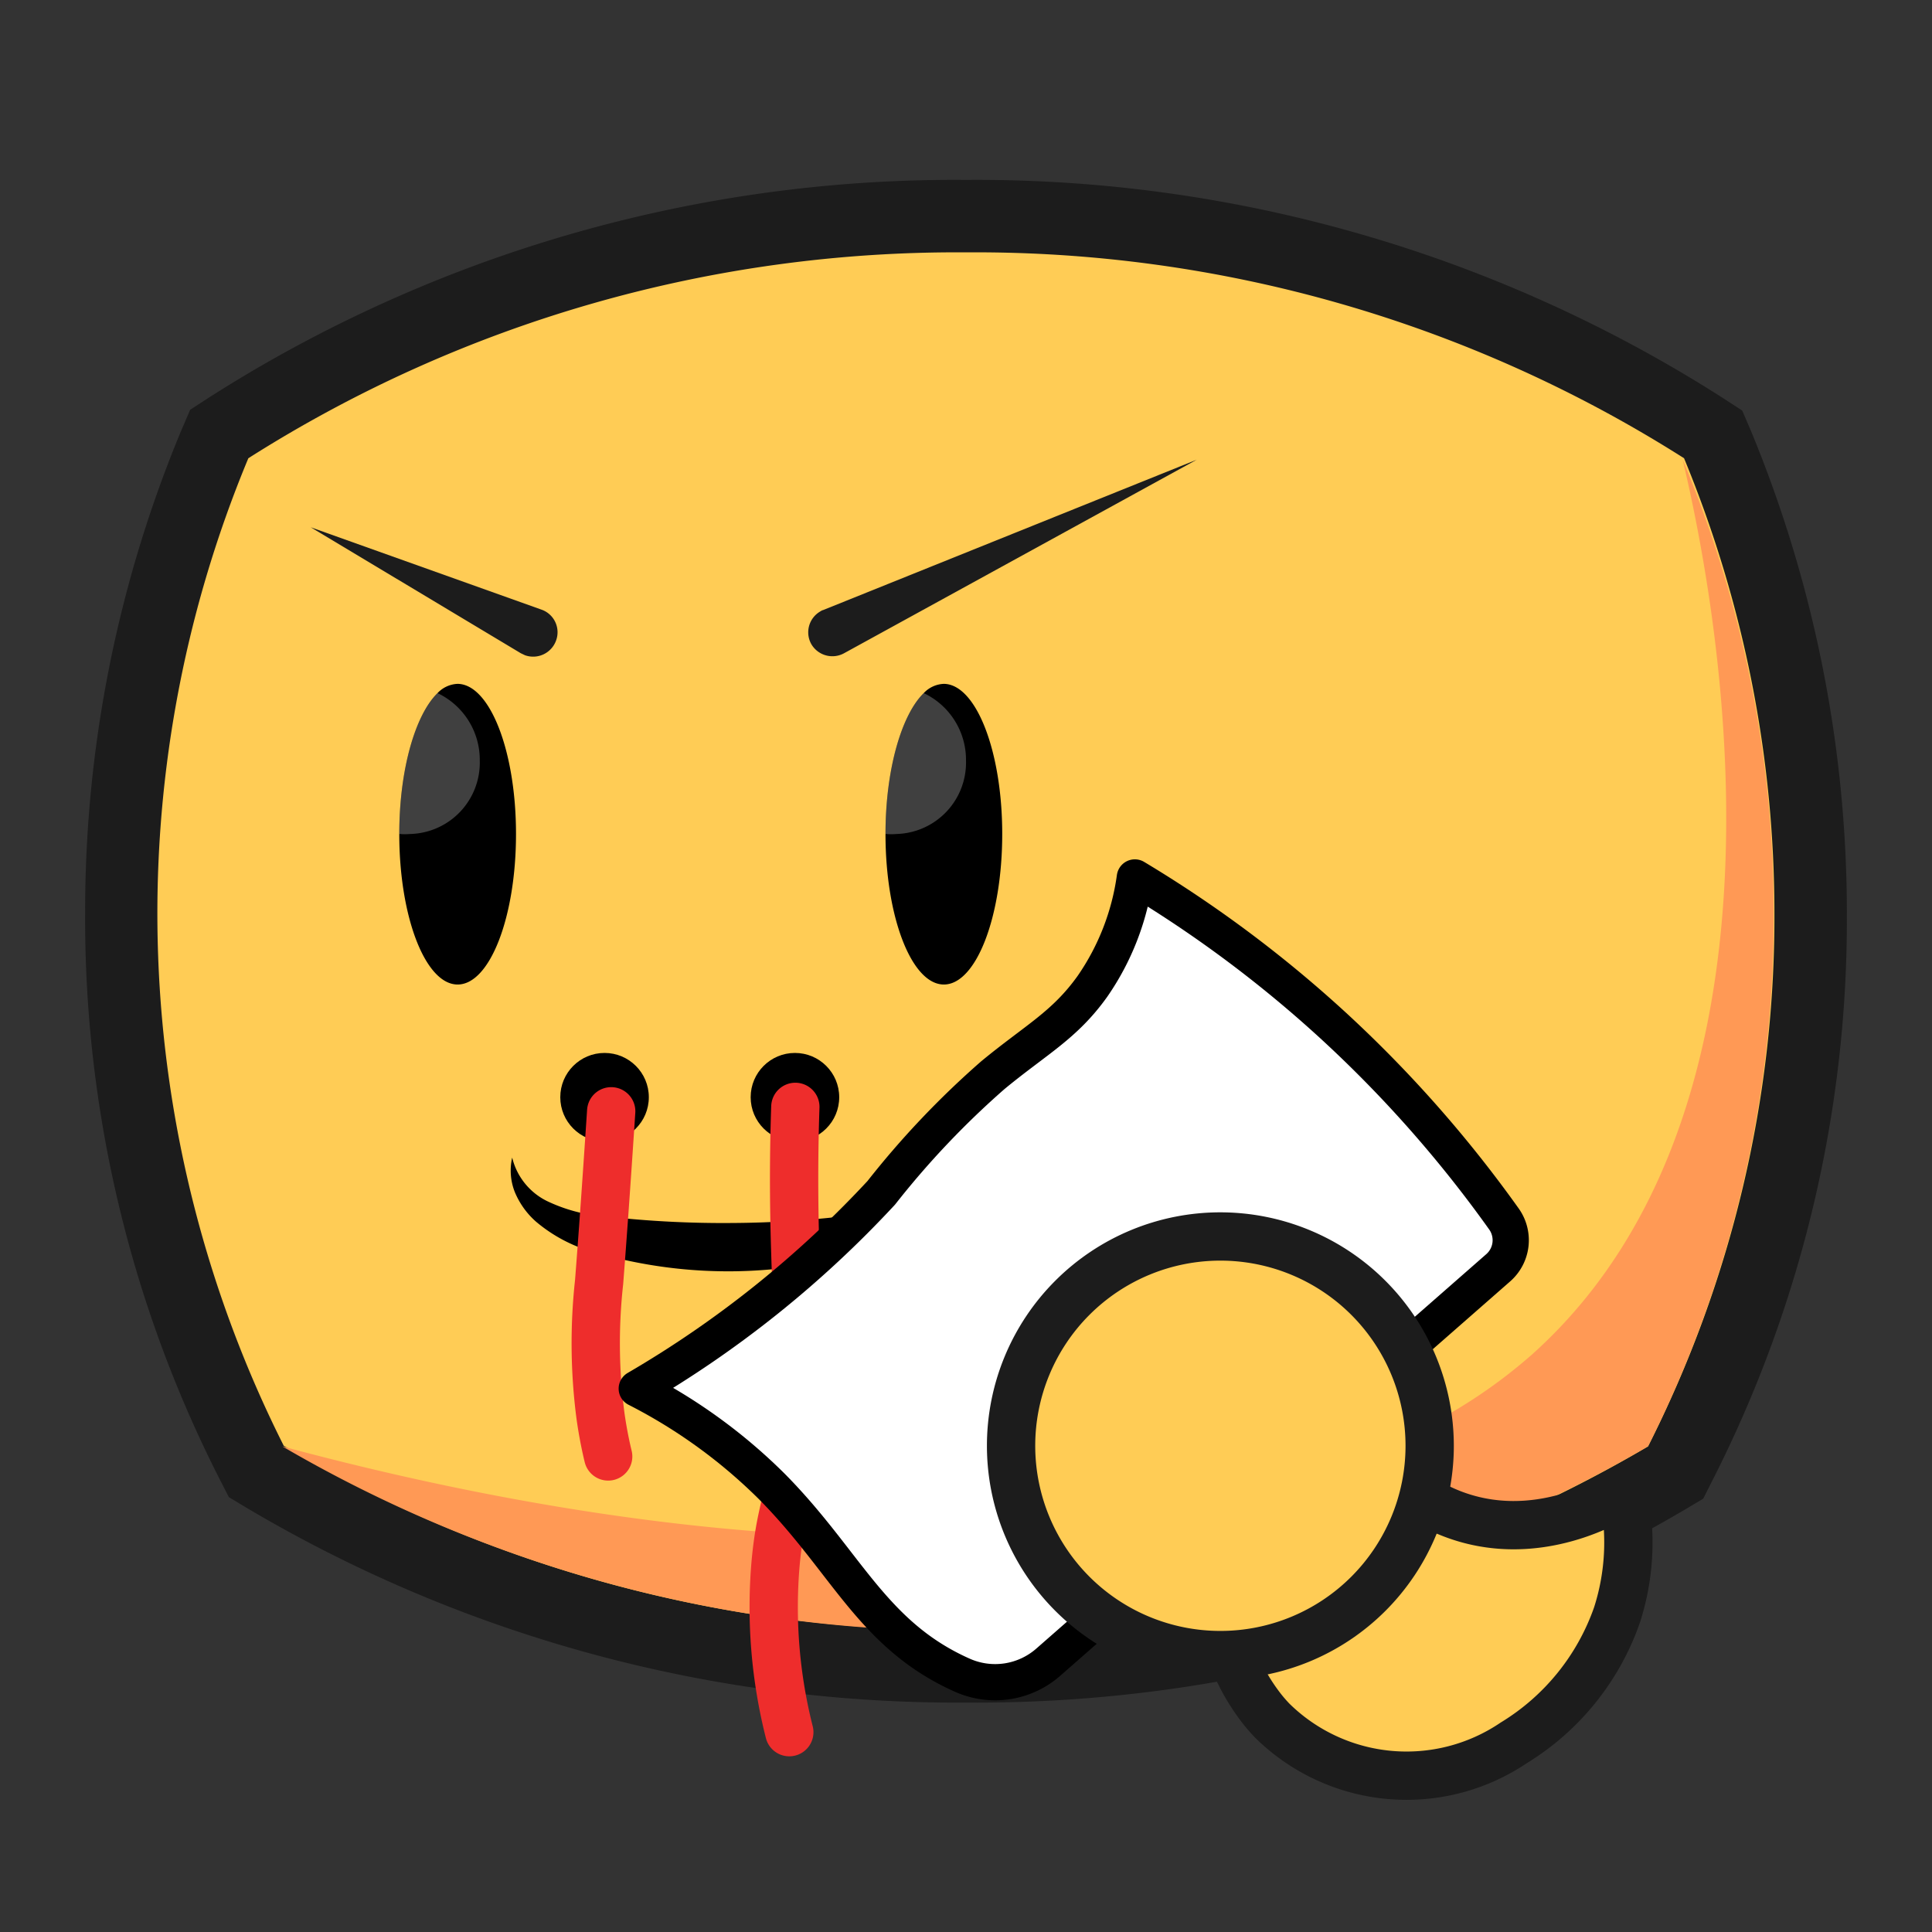 <svg id="图层_1" data-name="图层 1" xmlns="http://www.w3.org/2000/svg" viewBox="0 0 96 96"><rect x="0" y="0" width="96" height="96" fill="#333333" stroke="none"/><defs><style>.cls-1,.cls-6{fill:#fc5;}.cls-2{fill:#1c1c1c;}.cls-3{fill:#f95;}.cls-4,.cls-7{fill:#fff;}.cls-4{opacity:0.25;}.cls-5{fill:none;stroke:#ee2d2c;}.cls-5,.cls-7{stroke-linecap:round;stroke-linejoin:round;}.cls-5,.cls-6{stroke-width:2.4px;}.cls-6{stroke:#1c1c1c;stroke-miterlimit:10;}.cls-7{stroke:#000;stroke-width:1.8px;}</style></defs><title>擦鼻血</title><path class="cls-1" d="M48,82.8a67.34,67.34,0,0,1-34.83-9.42l-.44-.26-.23-.46A59.63,59.63,0,0,1,6,45.42a60.57,60.57,0,0,1,4.65-23.34l.22-.52.47-.3A67,67,0,0,1,48,10.74,67,67,0,0,1,84.66,21.26l.47.3.22.52A61,61,0,0,1,90,45.42a59.72,59.72,0,0,1-6.48,27.27l-.23.46-.45.27A67.62,67.62,0,0,1,48,82.8Z"/><path class="cls-2" d="M48,12.54A65.66,65.66,0,0,1,83.68,22.77a59.23,59.23,0,0,1,4.49,22.65,58.2,58.2,0,0,1-6.28,26.45A65.81,65.81,0,0,1,48,81a65.64,65.64,0,0,1-33.9-9.16,58.85,58.85,0,0,1-1.76-49.07A65.65,65.65,0,0,1,48,12.54m0-3.6A68.83,68.83,0,0,0,10.39,19.75l-.94.61-.43,1a62.19,62.19,0,0,0-4.79,24A61.35,61.35,0,0,0,10.9,73.47l.47.92.88.53A69.16,69.16,0,0,0,48,84.6,69.41,69.41,0,0,0,83.74,75l.89-.53.47-.93a61.42,61.42,0,0,0,6.67-28.08A62.71,62.71,0,0,0,87,21.4l-.43-1-.94-.61A68.84,68.84,0,0,0,48,8.94Z"/><path class="cls-3" d="M88.13,45.47a58.48,58.48,0,0,1-6.24,26.4,67.29,67.29,0,0,1-67.86,0c12.17,3.27,38,8.69,56.57-.86a25.53,25.53,0,0,0,5.54-3.72c14.11-12.66,9-38,7.47-44.45A58.33,58.33,0,0,1,88.13,45.47Z"/><path d="M25.64,41.44c0,4.13-1.3,7.48-2.9,7.48s-2.9-3.35-2.9-7.48v0c0-3.21.8-5.93,1.9-7a1.45,1.45,0,0,1,1-.46C24.34,34,25.64,37.32,25.64,41.44Z"/><path class="cls-4" d="M23.84,37.8a3.55,3.55,0,0,1-3.44,3.64,3.43,3.43,0,0,1-.56,0c0-3.21.8-5.93,1.9-7A3.67,3.67,0,0,1,23.84,37.8Z"/><path d="M49.8,41.44c0,4.13-1.3,7.48-2.9,7.48S44,45.57,44,41.44v0c0-3.21.8-5.93,1.9-7a1.45,1.45,0,0,1,1-.46C48.5,34,49.8,37.32,49.8,41.44Z"/><path class="cls-4" d="M48,37.8a3.55,3.55,0,0,1-3.44,3.64,3.36,3.36,0,0,1-.56,0c0-3.21.8-5.93,1.9-7A3.67,3.67,0,0,1,48,37.8Z"/><path class="cls-2" d="M15.44,26.2,26.9,30.29a1.19,1.19,0,0,1,.73,1.54,1.21,1.21,0,0,1-1.54.73l-.21-.1Z"/><path class="cls-2" d="M59.47,22.84,41.94,32.46A1.21,1.21,0,0,1,40.31,32a1.2,1.2,0,0,1,.47-1.63.38.38,0,0,1,.13-.06Z"/><circle cx="30.04" cy="54.52" r="2.2"/><path d="M47.47,57.52a3.34,3.34,0,0,1-1.33,3.11A8.11,8.11,0,0,1,43,62.17a23.71,23.71,0,0,1-13.22.12,7.59,7.59,0,0,1-3.15-1.59,4,4,0,0,1-1.05-1.47,2.89,2.89,0,0,1-.13-1.71,3.26,3.26,0,0,0,1.86,2.22,8,8,0,0,0,2.84.71,52,52,0,0,0,6.23.32,50,50,0,0,0,6.22-.42,9.36,9.36,0,0,0,2.88-.69A3.33,3.33,0,0,0,47.47,57.52Z"/><circle cx="39.5" cy="54.52" r="2.2"/><path class="cls-5" d="M30.37,55.22c-.24,3.64-.43,6.3-.6,8.48a27.77,27.77,0,0,0,.07,6.67c.12.85.27,1.55.38,2"/><path class="cls-5" d="M39.52,55c-.1,2.93-.06,5.4,0,7.27.14,4.69.46,5.59.22,8.4-.29,3.43-.92,3.94-1.2,7a25.31,25.31,0,0,0,.68,8.4"/><path class="cls-6" d="M60.74,76.64a10.24,10.24,0,0,0,1.95,8.25,8,8,0,0,0,.53.61,9.51,9.51,0,0,0,12,1.1,12.12,12.12,0,0,0,5.13-6.36,11.76,11.76,0,0,0,.3-6.07c-.4.26-4.31,2.74-8.62,1a9.25,9.25,0,0,1-4.5-3.9Z"/><path class="cls-7" d="M56.39,43.6a12.49,12.49,0,0,1-2.1,5.4c-1.38,1.94-2.79,2.64-4.95,4.42a43.29,43.29,0,0,0-5.55,5.85A52.83,52.83,0,0,1,31.64,69a26.73,26.73,0,0,1,6.7,4.85c3.72,3.75,5,7.41,9.5,9.4h0a4,4,0,0,0,4.24-.65L74.44,63a1.82,1.82,0,0,0,.29-2.43A61.57,61.57,0,0,0,66.29,51,61,61,0,0,0,56.39,43.6Z"/><path class="cls-1" d="M60.64,82.24A10.4,10.4,0,1,1,71,71.84,10.41,10.41,0,0,1,60.64,82.24Z"/><path class="cls-2" d="M60.64,62.64a9.2,9.2,0,1,1-9.2,9.2,9.2,9.2,0,0,1,9.2-9.2m0-2.4a11.6,11.6,0,1,0,11.6,11.6,11.61,11.61,0,0,0-11.6-11.6Z"/></svg>